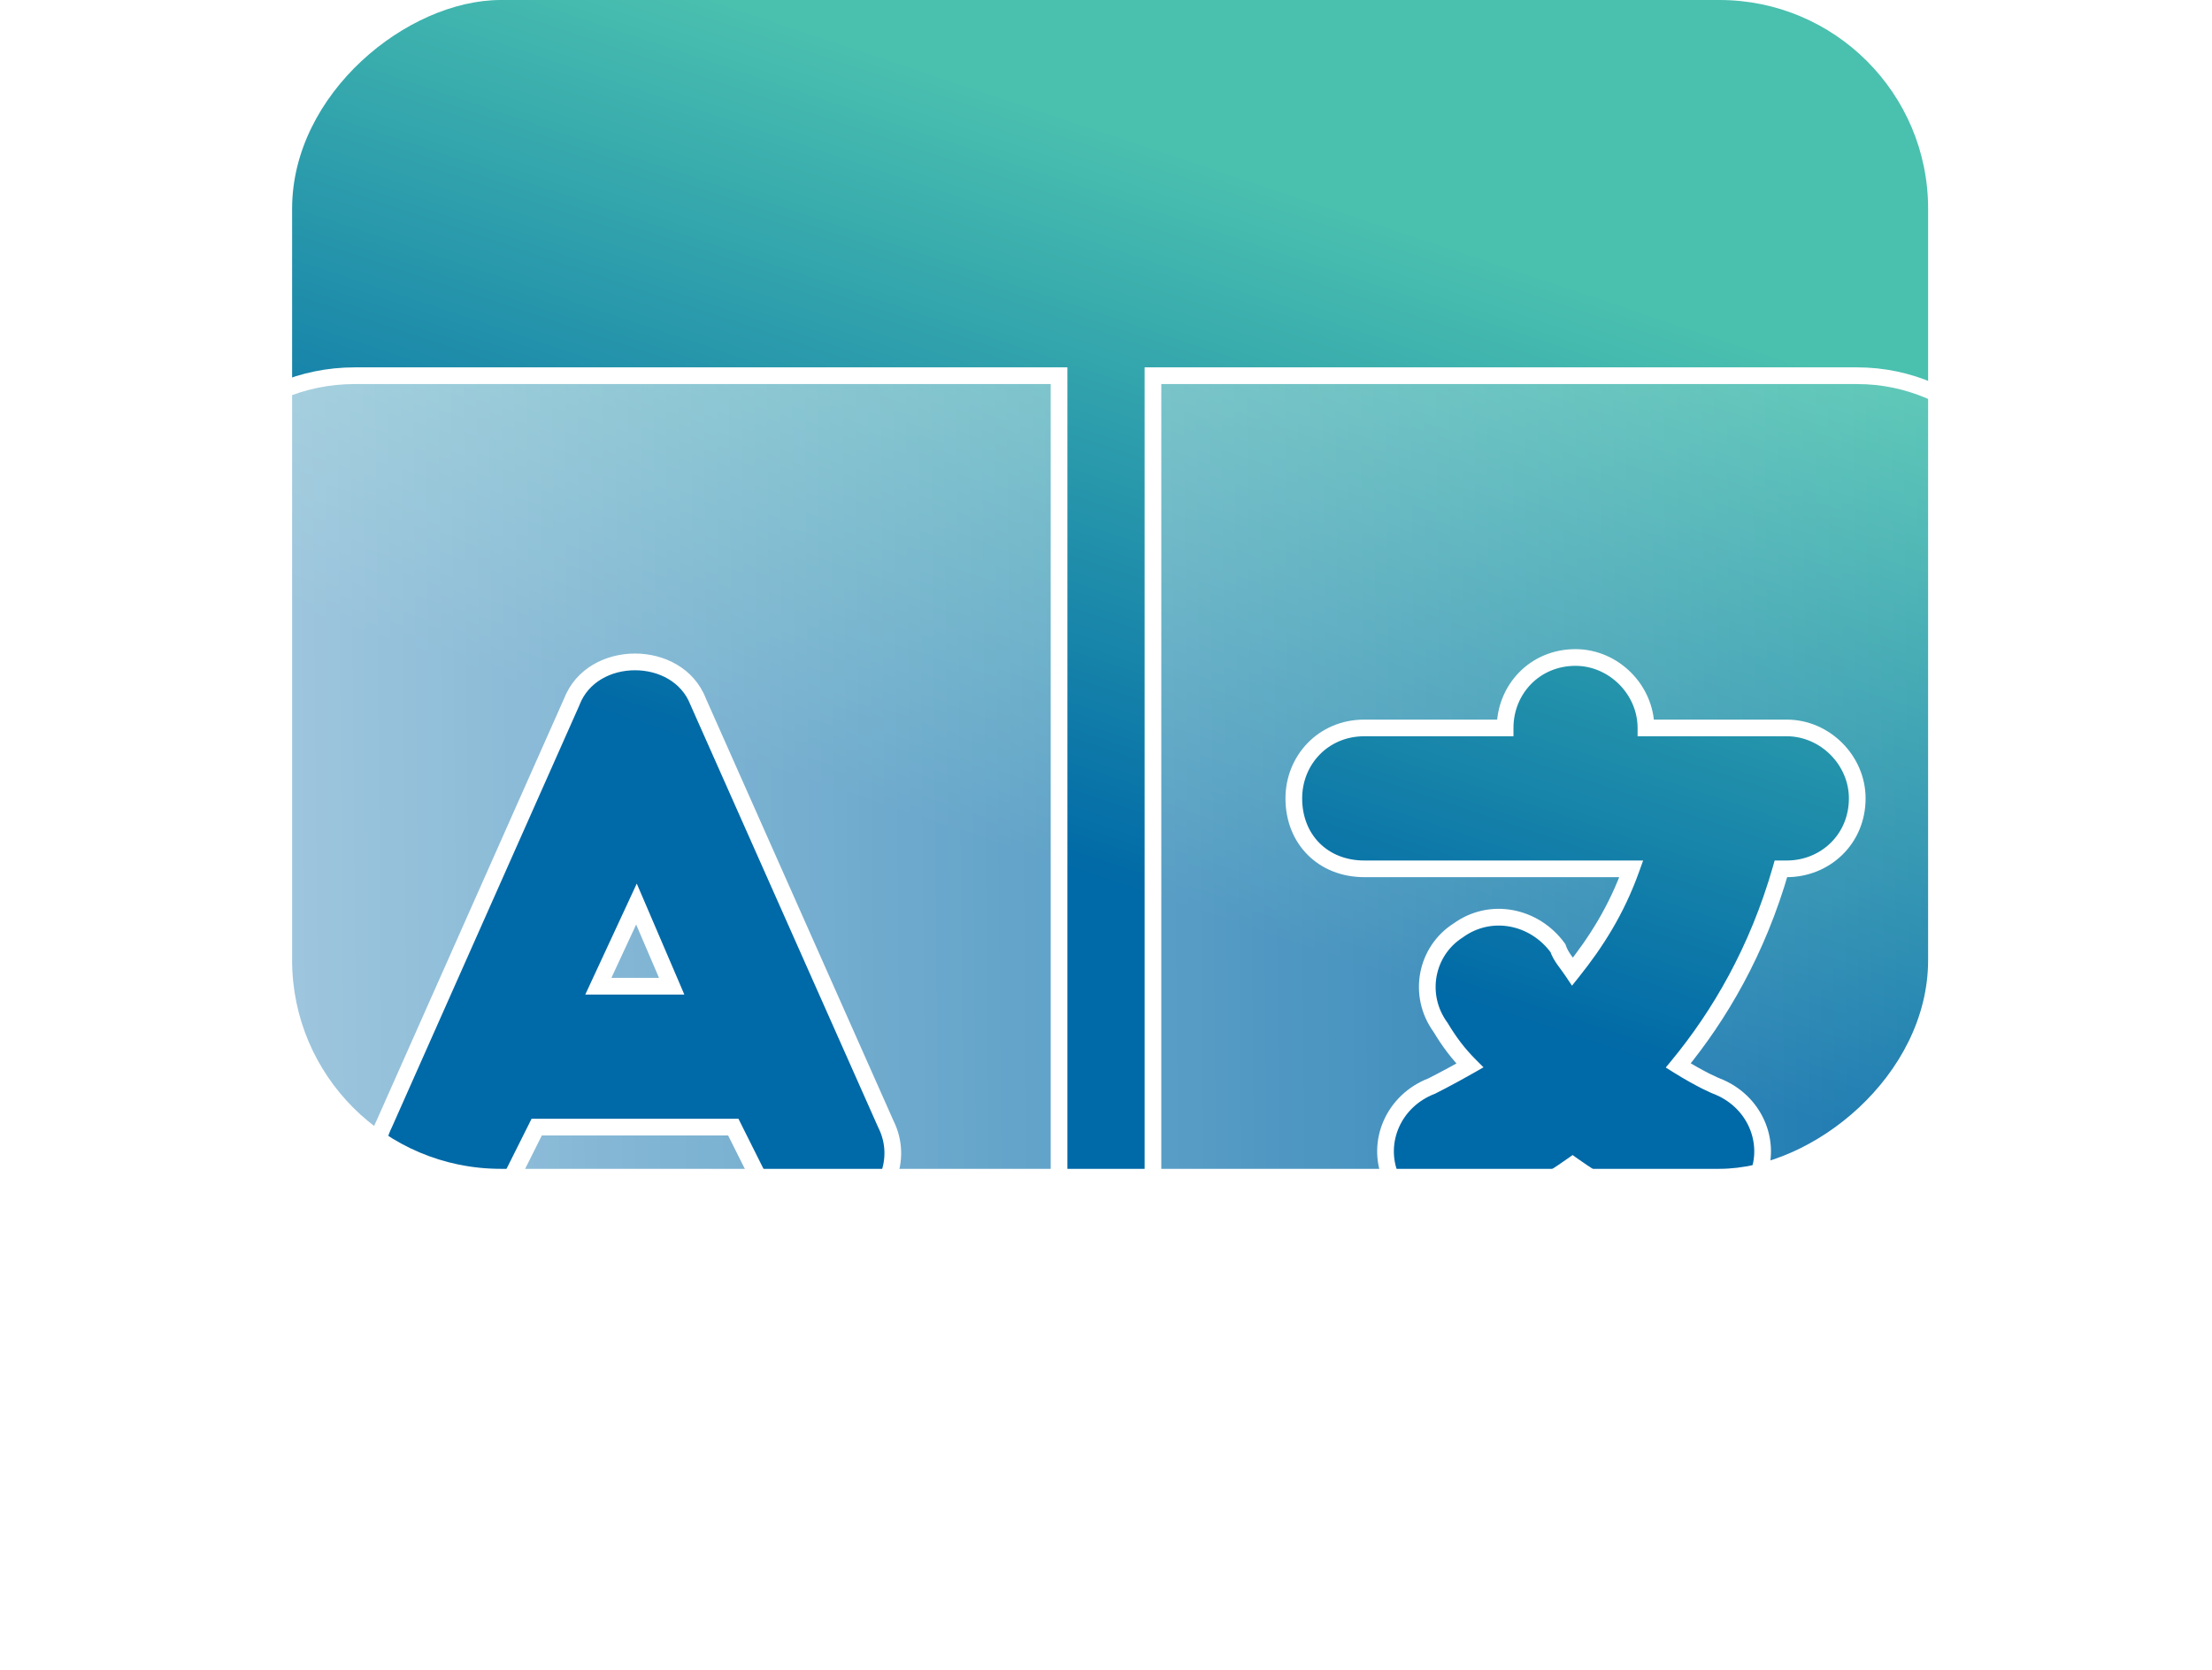 <svg width="53" height="40" viewBox="0 0 53 40" fill="none" xmlns="http://www.w3.org/2000/svg">
<rect x="46.198" width="27.999" height="39.199" rx="5" transform="rotate(90 46.198 0)" fill="url(#paint0_linear_23107_8256)"/>
<g filter="url(#filter0_bd_23107_8256)">
<path d="M15.25 17.656L14.336 19.625H16.094L15.25 17.656ZM44.5 5H27.625V32H44.5C46.961 32 49 30.031 49 27.5V9.5C49 7.039 46.961 5 44.5 5ZM42.812 16.812H42.672C42.109 18.781 41.195 20.328 40.211 21.523C40.773 21.875 41.125 22.016 41.125 22.016C42.039 22.367 42.461 23.352 42.109 24.195C41.828 24.898 41.195 25.25 40.492 25.25C40.281 25.25 40.07 25.25 39.859 25.18C39.789 25.109 38.875 24.758 37.68 23.914C36.484 24.758 35.57 25.109 35.43 25.18C35.289 25.25 35.078 25.25 34.938 25.25C34.234 25.25 33.602 24.898 33.32 24.195C32.969 23.352 33.391 22.367 34.305 22.016C34.305 22.016 34.727 21.805 35.219 21.523C34.938 21.242 34.727 20.961 34.516 20.609C33.953 19.836 34.164 18.781 34.938 18.289C35.711 17.727 36.766 17.938 37.328 18.711C37.398 18.922 37.539 19.062 37.68 19.273C38.242 18.57 38.734 17.797 39.086 16.812H32.688C31.703 16.812 31 16.109 31 15.125C31 14.211 31.703 13.438 32.688 13.438H36.062C36.062 12.523 36.766 11.75 37.75 11.75C38.664 11.75 39.438 12.523 39.438 13.438H42.812C43.727 13.438 44.5 14.211 44.5 15.125C44.5 16.109 43.727 16.812 42.812 16.812ZM4 9.5V27.5C4 29.961 5.969 32 8.5 32H25.375V5H8.5C5.969 5 4 7.039 4 9.5ZM9.203 22.93L13.703 12.805C14.195 11.539 16.234 11.539 16.727 12.805L21.227 22.93C21.648 23.773 21.227 24.758 20.383 25.109C20.172 25.25 19.961 25.25 19.75 25.25C19.047 25.25 18.484 24.898 18.203 24.266L17.57 23H17.5H13C12.93 23 12.859 23 12.859 23L12.227 24.266C11.875 25.109 10.891 25.531 10.047 25.109C9.203 24.758 8.781 23.773 9.203 22.93Z" fill="url(#paint1_linear_23107_8256)" shape-rendering="crispEdges"/>
<path d="M15.25 17.656L15.434 17.578L15.257 17.166L15.069 17.572L15.25 17.656ZM14.336 19.625L14.155 19.541L14.023 19.825H14.336V19.625ZM16.094 19.625V19.825H16.397L16.278 19.546L16.094 19.625ZM27.625 5V4.8H27.425V5H27.625ZM27.625 32H27.425V32.2H27.625V32ZM42.672 16.812V16.613H42.521L42.48 16.758L42.672 16.812ZM40.211 21.523L40.057 21.396L39.912 21.572L40.105 21.693L40.211 21.523ZM41.125 22.016L41.051 22.201L41.053 22.202L41.125 22.016ZM42.109 24.195L41.925 24.118L41.924 24.121L42.109 24.195ZM39.859 25.18L39.718 25.321L39.751 25.355L39.796 25.369L39.859 25.18ZM37.68 23.914L37.795 23.751L37.68 23.669L37.564 23.751L37.68 23.914ZM33.32 24.195L33.506 24.121L33.505 24.118L33.32 24.195ZM34.305 22.016L34.377 22.202L34.386 22.199L34.394 22.195L34.305 22.016ZM35.219 21.523L35.318 21.697L35.545 21.567L35.36 21.382L35.219 21.523ZM34.516 20.609L34.687 20.506L34.683 20.499L34.677 20.492L34.516 20.609ZM34.938 18.289L35.045 18.458L35.055 18.451L34.938 18.289ZM37.328 18.711L37.518 18.648L37.508 18.618L37.49 18.593L37.328 18.711ZM37.68 19.273L37.513 19.384L37.665 19.612L37.836 19.398L37.68 19.273ZM39.086 16.812L39.274 16.88L39.37 16.613H39.086V16.812ZM36.062 13.438V13.637H36.263V13.438H36.062ZM39.438 13.438H39.237V13.637H39.438V13.438ZM25.375 32V32.2H25.575V32H25.375ZM25.375 5H25.575V4.8H25.375V5ZM9.203 22.93L9.382 23.019L9.386 23.011L9.203 22.93ZM13.703 12.805L13.886 12.886L13.889 12.877L13.703 12.805ZM16.727 12.805L16.54 12.877L16.544 12.886L16.727 12.805ZM21.227 22.93L21.044 23.011L21.048 23.019L21.227 22.93ZM20.383 25.109L20.306 24.925L20.288 24.932L20.272 24.943L20.383 25.109ZM18.203 24.266L18.386 24.184L18.382 24.176L18.203 24.266ZM17.57 23L17.749 22.911L17.694 22.8H17.57V23ZM12.859 23V22.8H12.736L12.681 22.911L12.859 23ZM12.227 24.266L12.047 24.176L12.042 24.189L12.227 24.266ZM10.047 25.109L10.136 24.93L10.124 24.925L10.047 25.109ZM15.069 17.572L14.155 19.541L14.517 19.709L15.431 17.741L15.069 17.572ZM14.336 19.825H16.094V19.425H14.336V19.825ZM16.278 19.546L15.434 17.578L15.066 17.735L15.91 19.704L16.278 19.546ZM44.5 4.8H27.625V5.2H44.5V4.8ZM27.425 5V32H27.825V5H27.425ZM27.625 32.2H44.5V31.8H27.625V32.2ZM44.5 32.2C47.069 32.2 49.2 30.144 49.2 27.5H48.8C48.8 29.919 46.852 31.8 44.5 31.8V32.2ZM49.2 27.5V9.5H48.8V27.5H49.2ZM49.2 9.5C49.2 6.929 47.071 4.8 44.5 4.8V5.2C46.85 5.2 48.8 7.15 48.8 9.5H49.2ZM42.812 16.613H42.672V17.012H42.812V16.613ZM42.48 16.758C41.925 18.697 41.025 20.22 40.057 21.396L40.365 21.651C41.365 20.436 42.293 18.865 42.864 16.867L42.48 16.758ZM40.105 21.693C40.392 21.872 40.626 21.998 40.789 22.08C40.871 22.121 40.935 22.151 40.98 22.171C41.002 22.181 41.019 22.188 41.031 22.193C41.037 22.196 41.041 22.198 41.045 22.199C41.047 22.2 41.048 22.2 41.049 22.201C41.049 22.201 41.05 22.201 41.05 22.201C41.05 22.201 41.05 22.201 41.05 22.201C41.05 22.201 41.05 22.201 41.051 22.201C41.051 22.201 41.051 22.201 41.051 22.201C41.051 22.201 41.051 22.201 41.125 22.016C41.199 21.83 41.199 21.83 41.199 21.83C41.199 21.83 41.199 21.83 41.199 21.83C41.199 21.83 41.199 21.83 41.199 21.83C41.2 21.83 41.2 21.83 41.2 21.83C41.2 21.83 41.199 21.83 41.199 21.83C41.199 21.83 41.198 21.829 41.197 21.829C41.195 21.828 41.191 21.827 41.187 21.825C41.177 21.821 41.163 21.814 41.143 21.806C41.104 21.788 41.045 21.761 40.968 21.723C40.815 21.646 40.593 21.526 40.317 21.354L40.105 21.693ZM41.053 22.202C41.867 22.515 42.231 23.383 41.925 24.118L42.294 24.272C42.691 23.32 42.211 22.219 41.197 21.829L41.053 22.202ZM41.924 24.121C41.677 24.738 41.126 25.05 40.492 25.05V25.45C41.265 25.45 41.979 25.059 42.295 24.27L41.924 24.121ZM40.492 25.05C40.277 25.05 40.098 25.048 39.923 24.99L39.796 25.369C40.043 25.452 40.286 25.45 40.492 25.45V25.05ZM40.001 25.038C39.978 25.016 39.953 25 39.941 24.993C39.925 24.983 39.907 24.973 39.888 24.963C39.851 24.943 39.802 24.919 39.745 24.891C39.631 24.835 39.475 24.759 39.284 24.66C38.903 24.46 38.384 24.166 37.795 23.751L37.564 24.078C38.171 24.506 38.706 24.809 39.099 25.014C39.295 25.117 39.455 25.195 39.569 25.25C39.627 25.279 39.67 25.3 39.701 25.317C39.717 25.325 39.726 25.33 39.732 25.334C39.741 25.339 39.731 25.335 39.718 25.321L40.001 25.038ZM37.564 23.751C36.385 24.583 35.495 24.924 35.34 25.001L35.519 25.359C35.646 25.295 36.583 24.933 37.795 24.078L37.564 23.751ZM35.34 25.001C35.302 25.02 35.242 25.034 35.164 25.042C35.087 25.05 35.009 25.05 34.938 25.05V25.45C35.007 25.45 35.104 25.45 35.203 25.44C35.301 25.43 35.417 25.41 35.519 25.359L35.34 25.001ZM34.938 25.05C34.304 25.05 33.753 24.738 33.506 24.121L33.135 24.27C33.45 25.059 34.165 25.45 34.938 25.45V25.05ZM33.505 24.118C33.199 23.383 33.563 22.515 34.377 22.202L34.233 21.829C33.219 22.219 32.739 23.32 33.136 24.272L33.505 24.118ZM34.305 22.016C34.394 22.195 34.394 22.195 34.394 22.195C34.394 22.195 34.394 22.195 34.394 22.195C34.394 22.195 34.394 22.195 34.394 22.194C34.394 22.194 34.394 22.194 34.395 22.194C34.395 22.194 34.395 22.194 34.395 22.194C34.396 22.193 34.398 22.193 34.399 22.192C34.403 22.19 34.408 22.188 34.414 22.184C34.427 22.178 34.446 22.169 34.469 22.156C34.517 22.132 34.586 22.096 34.67 22.052C34.839 21.963 35.069 21.839 35.318 21.697L35.12 21.35C34.876 21.489 34.65 21.611 34.484 21.698C34.401 21.742 34.334 21.776 34.287 21.8C34.264 21.812 34.246 21.821 34.233 21.828C34.227 21.831 34.223 21.833 34.22 21.834C34.218 21.835 34.217 21.836 34.216 21.836C34.216 21.836 34.216 21.837 34.215 21.837C34.215 21.837 34.215 21.837 34.215 21.837C34.215 21.837 34.215 21.837 34.215 21.837C34.215 21.837 34.215 21.837 34.215 21.837C34.215 21.837 34.215 21.837 34.305 22.016ZM35.36 21.382C35.092 21.114 34.891 20.846 34.687 20.506L34.344 20.712C34.562 21.075 34.783 21.37 35.077 21.665L35.36 21.382ZM34.677 20.492C34.182 19.811 34.37 18.888 35.045 18.458L34.83 18.12C33.959 18.675 33.724 19.861 34.354 20.727L34.677 20.492ZM35.055 18.451C35.732 17.959 36.663 18.137 37.166 18.829L37.49 18.593C36.868 17.738 35.69 17.494 34.82 18.127L35.055 18.451ZM37.138 18.774C37.182 18.906 37.247 19.012 37.314 19.107C37.389 19.214 37.441 19.275 37.513 19.384L37.846 19.163C37.778 19.061 37.689 18.946 37.641 18.878C37.585 18.797 37.544 18.727 37.518 18.648L37.138 18.774ZM37.836 19.398C38.408 18.683 38.913 17.89 39.274 16.88L38.898 16.745C38.555 17.703 38.076 18.458 37.523 19.148L37.836 19.398ZM39.086 16.613H32.688V17.012H39.086V16.613ZM32.688 16.613C31.814 16.613 31.2 15.999 31.2 15.125H30.8C30.8 16.22 31.593 17.012 32.688 17.012V16.613ZM31.2 15.125C31.2 14.316 31.819 13.637 32.688 13.637V13.238C31.587 13.238 30.8 14.106 30.8 15.125H31.2ZM32.688 13.637H36.062V13.238H32.688V13.637ZM36.263 13.438C36.263 12.628 36.882 11.95 37.75 11.95V11.55C36.65 11.55 35.862 12.418 35.862 13.438H36.263ZM37.75 11.95C38.554 11.95 39.237 12.634 39.237 13.438H39.638C39.638 12.413 38.775 11.55 37.75 11.55V11.95ZM39.438 13.637H42.812V13.238H39.438V13.637ZM42.812 13.637C43.616 13.637 44.3 14.321 44.3 15.125H44.7C44.7 14.101 43.837 13.238 42.812 13.238V13.637ZM44.3 15.125C44.3 15.993 43.622 16.613 42.812 16.613V17.012C43.831 17.012 44.7 16.225 44.7 15.125H44.3ZM3.8 9.5V27.5H4.2V9.5H3.8ZM3.8 27.5C3.8 30.069 5.856 32.2 8.5 32.2V31.8C6.081 31.8 4.2 29.852 4.2 27.5H3.8ZM8.5 32.2H25.375V31.8H8.5V32.2ZM25.575 32V5H25.175V32H25.575ZM25.375 4.8H8.5V5.2H25.375V4.8ZM8.5 4.8C5.856 4.8 3.8 6.931 3.8 9.5H4.2C4.2 7.147 6.081 5.2 8.5 5.2V4.8ZM9.386 23.011L13.886 12.886L13.52 12.723L9.02 22.849L9.386 23.011ZM13.889 12.877C14.098 12.34 14.642 12.056 15.215 12.056C15.788 12.056 16.331 12.34 16.54 12.877L16.913 12.732C16.63 12.003 15.908 11.655 15.215 11.655C14.522 11.655 13.8 12.003 13.517 12.732L13.889 12.877ZM16.544 12.886L21.044 23.011L21.409 22.849L16.909 12.723L16.544 12.886ZM21.048 23.019C21.413 23.751 21.052 24.614 20.306 24.925L20.46 25.294C21.402 24.902 21.883 23.796 21.405 22.84L21.048 23.019ZM20.272 24.943C20.117 25.046 19.965 25.05 19.75 25.05V25.45C19.957 25.45 20.227 25.454 20.494 25.276L20.272 24.943ZM19.75 25.05C19.122 25.05 18.634 24.742 18.386 24.184L18.02 24.347C18.335 25.055 18.972 25.45 19.75 25.45V25.05ZM18.382 24.176L17.749 22.911L17.391 23.089L18.024 24.355L18.382 24.176ZM17.57 22.8H17.5V23.2H17.57V22.8ZM17.5 22.8H13V23.2H17.5V22.8ZM13 22.8C13 22.8 13 22.8 13 22.8C12.999 22.8 12.999 22.8 12.999 22.8C12.999 22.8 12.999 22.8 12.999 22.8C12.999 22.8 12.998 22.8 12.998 22.8C12.998 22.8 12.998 22.8 12.998 22.8C12.998 22.8 12.998 22.8 12.998 22.8C12.997 22.8 12.997 22.8 12.997 22.8C12.997 22.8 12.997 22.8 12.997 22.8C12.997 22.8 12.996 22.8 12.996 22.8C12.996 22.8 12.996 22.8 12.996 22.8C12.996 22.8 12.996 22.8 12.995 22.8C12.995 22.8 12.995 22.8 12.995 22.8C12.995 22.8 12.995 22.8 12.995 22.8C12.995 22.8 12.994 22.8 12.994 22.8C12.994 22.8 12.994 22.8 12.994 22.8C12.994 22.8 12.993 22.8 12.993 22.8C12.993 22.8 12.993 22.8 12.993 22.8C12.993 22.8 12.993 22.8 12.993 22.8C12.992 22.8 12.992 22.8 12.992 22.8C12.992 22.8 12.992 22.8 12.992 22.8C12.992 22.8 12.992 22.8 12.991 22.8C12.991 22.8 12.991 22.8 12.991 22.8C12.991 22.8 12.991 22.8 12.991 22.8C12.99 22.8 12.99 22.8 12.99 22.8C12.99 22.8 12.99 22.8 12.99 22.8C12.99 22.8 12.989 22.8 12.989 22.8C12.989 22.8 12.989 22.8 12.989 22.8C12.989 22.8 12.989 22.8 12.989 22.8C12.988 22.8 12.988 22.8 12.988 22.8C12.988 22.8 12.988 22.8 12.988 22.8C12.988 22.8 12.987 22.8 12.987 22.8C12.987 22.8 12.987 22.8 12.987 22.8C12.987 22.8 12.987 22.8 12.986 22.8C12.986 22.8 12.986 22.8 12.986 22.8C12.986 22.8 12.986 22.8 12.986 22.8C12.986 22.8 12.985 22.8 12.985 22.8C12.985 22.8 12.985 22.8 12.985 22.8C12.985 22.8 12.985 22.8 12.984 22.8C12.984 22.8 12.984 22.8 12.984 22.8C12.984 22.8 12.984 22.8 12.984 22.8C12.983 22.8 12.983 22.8 12.983 22.8C12.983 22.8 12.983 22.8 12.983 22.8C12.983 22.8 12.982 22.8 12.982 22.8C12.982 22.8 12.982 22.8 12.982 22.8C12.982 22.8 12.982 22.8 12.982 22.8C12.981 22.8 12.981 22.8 12.981 22.8C12.981 22.8 12.981 22.8 12.981 22.8C12.981 22.8 12.98 22.8 12.98 22.8C12.98 22.8 12.98 22.8 12.98 22.8C12.98 22.8 12.98 22.8 12.979 22.8C12.979 22.8 12.979 22.8 12.979 22.8C12.979 22.8 12.979 22.8 12.979 22.8C12.979 22.8 12.978 22.8 12.978 22.8C12.978 22.8 12.978 22.8 12.978 22.8C12.978 22.8 12.978 22.8 12.977 22.8C12.977 22.8 12.977 22.8 12.977 22.8C12.977 22.8 12.977 22.8 12.977 22.8C12.976 22.8 12.976 22.8 12.976 22.8C12.976 22.8 12.976 22.8 12.976 22.8C12.976 22.8 12.976 22.8 12.975 22.8C12.975 22.8 12.975 22.8 12.975 22.8C12.975 22.8 12.975 22.8 12.975 22.8C12.974 22.8 12.974 22.8 12.974 22.8C12.974 22.8 12.974 22.8 12.974 22.8C12.974 22.8 12.973 22.8 12.973 22.8C12.973 22.8 12.973 22.8 12.973 22.8C12.973 22.8 12.973 22.8 12.973 22.8C12.972 22.8 12.972 22.8 12.972 22.8C12.972 22.8 12.972 22.8 12.972 22.8C12.972 22.8 12.972 22.8 12.971 22.8C12.971 22.8 12.971 22.8 12.971 22.8C12.971 22.8 12.971 22.8 12.97 22.8C12.97 22.8 12.97 22.8 12.97 22.8C12.97 22.8 12.97 22.8 12.97 22.8C12.97 22.8 12.97 22.8 12.969 22.8C12.969 22.8 12.969 22.8 12.969 22.8C12.969 22.8 12.969 22.8 12.969 22.8C12.968 22.8 12.968 22.8 12.968 22.8C12.968 22.8 12.968 22.8 12.968 22.8C12.968 22.8 12.967 22.8 12.967 22.8C12.967 22.8 12.967 22.8 12.967 22.8C12.967 22.8 12.967 22.8 12.966 22.8C12.966 22.8 12.966 22.8 12.966 22.8C12.966 22.8 12.966 22.8 12.966 22.8C12.966 22.8 12.965 22.8 12.965 22.8C12.965 22.8 12.965 22.8 12.965 22.8C12.965 22.8 12.965 22.8 12.964 22.8C12.964 22.8 12.964 22.8 12.964 22.8C12.964 22.8 12.964 22.8 12.964 22.8C12.964 22.8 12.963 22.8 12.963 22.8C12.963 22.8 12.963 22.8 12.963 22.8C12.963 22.8 12.963 22.8 12.963 22.8C12.962 22.8 12.962 22.8 12.962 22.8C12.962 22.8 12.962 22.8 12.962 22.8C12.962 22.8 12.961 22.8 12.961 22.8C12.961 22.8 12.961 22.8 12.961 22.8C12.961 22.8 12.961 22.8 12.96 22.8C12.96 22.8 12.96 22.8 12.96 22.8C12.96 22.8 12.96 22.8 12.96 22.8C12.96 22.8 12.96 22.8 12.959 22.8C12.959 22.8 12.959 22.8 12.959 22.8C12.959 22.8 12.959 22.8 12.959 22.8C12.958 22.8 12.958 22.8 12.958 22.8C12.958 22.8 12.958 22.8 12.958 22.8C12.958 22.8 12.957 22.8 12.957 22.8C12.957 22.8 12.957 22.8 12.957 22.8C12.957 22.8 12.957 22.8 12.957 22.8C12.956 22.8 12.956 22.8 12.956 22.8C12.956 22.8 12.956 22.8 12.956 22.8C12.956 22.8 12.956 22.8 12.955 22.8C12.955 22.8 12.955 22.8 12.955 22.8C12.955 22.8 12.955 22.8 12.955 22.8C12.954 22.8 12.954 22.8 12.954 22.8C12.954 22.8 12.954 22.8 12.954 22.8C12.954 22.8 12.954 22.8 12.953 22.8C12.953 22.8 12.953 22.8 12.953 22.8C12.953 22.8 12.953 22.8 12.953 22.8C12.953 22.8 12.952 22.8 12.952 22.8C12.952 22.8 12.952 22.8 12.952 22.8C12.952 22.8 12.952 22.8 12.951 22.8C12.951 22.8 12.951 22.8 12.951 22.8C12.951 22.8 12.951 22.8 12.951 22.8C12.951 22.8 12.95 22.8 12.95 22.8C12.95 22.8 12.95 22.8 12.95 22.8C12.95 22.8 12.95 22.8 12.95 22.8C12.949 22.8 12.949 22.8 12.949 22.8C12.949 22.8 12.949 22.8 12.949 22.8C12.949 22.8 12.948 22.8 12.948 22.8C12.948 22.8 12.948 22.8 12.948 22.8C12.948 22.8 12.948 22.8 12.948 22.8C12.947 22.8 12.947 22.8 12.947 22.8C12.947 22.8 12.947 22.8 12.947 22.8C12.947 22.8 12.947 22.8 12.946 22.8C12.946 22.8 12.946 22.8 12.946 22.8C12.946 22.8 12.946 22.8 12.946 22.8C12.945 22.8 12.945 22.8 12.945 22.8C12.945 22.8 12.945 22.8 12.945 22.8C12.945 22.8 12.945 22.8 12.944 22.8C12.944 22.8 12.944 22.8 12.944 22.8C12.944 22.8 12.944 22.8 12.944 22.8C12.944 22.8 12.944 22.8 12.943 22.8C12.943 22.8 12.943 22.8 12.943 22.8C12.943 22.8 12.943 22.8 12.943 22.8C12.943 22.8 12.942 22.8 12.942 22.8C12.942 22.8 12.942 22.8 12.942 22.8C12.942 22.8 12.942 22.8 12.941 22.8C12.941 22.8 12.941 22.8 12.941 22.8C12.941 22.8 12.941 22.8 12.941 22.8C12.941 22.8 12.941 22.8 12.94 22.8C12.94 22.8 12.94 22.8 12.94 22.8C12.94 22.8 12.94 22.8 12.94 22.8C12.94 22.8 12.939 22.8 12.939 22.8C12.939 22.8 12.939 22.8 12.939 22.8C12.939 22.8 12.939 22.8 12.938 22.8C12.938 22.8 12.938 22.8 12.938 22.8C12.938 22.8 12.938 22.8 12.938 22.8C12.938 22.8 12.938 22.8 12.937 22.8C12.937 22.8 12.937 22.8 12.937 22.8C12.937 22.8 12.937 22.8 12.937 22.8C12.937 22.8 12.936 22.8 12.936 22.8C12.936 22.8 12.936 22.8 12.936 22.8C12.936 22.8 12.936 22.8 12.935 22.8C12.935 22.8 12.935 22.8 12.935 22.8C12.935 22.8 12.935 22.8 12.935 22.8C12.935 22.8 12.934 22.8 12.934 22.8C12.934 22.8 12.934 22.8 12.934 22.8C12.934 22.8 12.934 22.8 12.934 22.8C12.934 22.8 12.933 22.8 12.933 22.8C12.933 22.8 12.933 22.8 12.933 22.8C12.933 22.8 12.933 22.8 12.932 22.8C12.932 22.8 12.932 22.8 12.932 22.8C12.932 22.8 12.932 22.8 12.932 22.8C12.932 22.8 12.932 22.8 12.931 22.8C12.931 22.8 12.931 22.8 12.931 22.8C12.931 22.8 12.931 22.8 12.931 22.8C12.931 22.8 12.931 22.8 12.93 22.8C12.93 22.8 12.93 22.8 12.93 22.8C12.93 22.8 12.93 22.8 12.93 22.8C12.93 22.8 12.929 22.8 12.929 22.8C12.929 22.8 12.929 22.8 12.929 22.8C12.929 22.8 12.929 22.8 12.928 22.8C12.928 22.8 12.928 22.8 12.928 22.8C12.928 22.8 12.928 22.8 12.928 22.8C12.928 22.8 12.928 22.8 12.928 22.8C12.927 22.8 12.927 22.8 12.927 22.8C12.927 22.8 12.927 22.8 12.927 22.8C12.927 22.8 12.927 22.8 12.926 22.8C12.926 22.8 12.926 22.8 12.926 22.8C12.926 22.8 12.926 22.8 12.926 22.8C12.926 22.8 12.925 22.8 12.925 22.8C12.925 22.8 12.925 22.8 12.925 22.8C12.925 22.8 12.925 22.8 12.925 22.8C12.925 22.8 12.924 22.8 12.924 22.8C12.924 22.8 12.924 22.8 12.924 22.8C12.924 22.8 12.924 22.8 12.924 22.8C12.923 22.8 12.923 22.8 12.923 22.8C12.923 22.8 12.923 22.8 12.923 22.8C12.923 22.8 12.923 22.8 12.922 22.8C12.922 22.8 12.922 22.8 12.922 22.8C12.922 22.8 12.922 22.8 12.922 22.8C12.922 22.8 12.922 22.8 12.921 22.8C12.921 22.8 12.921 22.8 12.921 22.8C12.921 22.8 12.921 22.8 12.921 22.8C12.921 22.8 12.921 22.8 12.92 22.8C12.92 22.8 12.92 22.8 12.92 22.8C12.92 22.8 12.92 22.8 12.92 22.8C12.92 22.8 12.919 22.8 12.919 22.8C12.919 22.8 12.919 22.8 12.919 22.8C12.919 22.8 12.919 22.8 12.919 22.8C12.919 22.8 12.918 22.8 12.918 22.8C12.918 22.8 12.918 22.8 12.918 22.8C12.918 22.8 12.918 22.8 12.918 22.8C12.918 22.8 12.917 22.8 12.917 22.8C12.917 22.8 12.917 22.8 12.917 22.8C12.917 22.8 12.917 22.8 12.917 22.8C12.916 22.8 12.916 22.8 12.916 22.8C12.916 22.8 12.916 22.8 12.916 22.8C12.916 22.8 12.916 22.8 12.916 22.8C12.915 22.8 12.915 22.8 12.915 22.8C12.915 22.8 12.915 22.8 12.915 22.8C12.915 22.8 12.915 22.8 12.915 22.8C12.915 22.8 12.914 22.8 12.914 22.8C12.914 22.8 12.914 22.8 12.914 22.8C12.914 22.8 12.914 22.8 12.914 22.8C12.914 22.8 12.913 22.8 12.913 22.8C12.913 22.8 12.913 22.8 12.913 22.8C12.913 22.8 12.913 22.8 12.913 22.8C12.912 22.8 12.912 22.8 12.912 22.8C12.912 22.8 12.912 22.8 12.912 22.8C12.912 22.8 12.912 22.8 12.912 22.8C12.912 22.8 12.911 22.8 12.911 22.8C12.911 22.8 12.911 22.8 12.911 22.8C12.911 22.8 12.911 22.8 12.911 22.8C12.911 22.8 12.91 22.8 12.91 22.8C12.91 22.8 12.91 22.8 12.91 22.8C12.91 22.8 12.91 22.8 12.91 22.8C12.909 22.8 12.909 22.8 12.909 22.8C12.909 22.8 12.909 22.8 12.909 22.8C12.909 22.8 12.909 22.8 12.909 22.8C12.909 22.8 12.909 22.8 12.908 22.8C12.908 22.8 12.908 22.8 12.908 22.8C12.908 22.8 12.908 22.8 12.908 22.8C12.908 22.8 12.908 22.8 12.907 22.8C12.907 22.8 12.907 22.8 12.907 22.8C12.907 22.8 12.907 22.8 12.907 22.8C12.907 22.8 12.907 22.8 12.906 22.8C12.906 22.8 12.906 22.8 12.906 22.8C12.906 22.8 12.906 22.8 12.906 22.8C12.906 22.8 12.906 22.8 12.905 22.8C12.905 22.8 12.905 22.8 12.905 22.8C12.905 22.8 12.905 22.8 12.905 22.8C12.905 22.8 12.905 22.8 12.905 22.8C12.905 22.8 12.904 22.8 12.904 22.8C12.904 22.8 12.904 22.8 12.904 22.8C12.904 22.8 12.904 22.8 12.904 22.8C12.903 22.8 12.903 22.8 12.903 22.8C12.903 22.8 12.903 22.8 12.903 22.8C12.903 22.8 12.903 22.8 12.903 22.8C12.903 22.8 12.902 22.8 12.902 22.8C12.902 22.8 12.902 22.8 12.902 22.8C12.902 22.8 12.902 22.8 12.902 22.8C12.902 22.8 12.902 22.8 12.902 22.8C12.901 22.8 12.901 22.8 12.901 22.8C12.901 22.8 12.901 22.8 12.901 22.8C12.901 22.8 12.901 22.8 12.901 22.8C12.9 22.8 12.9 22.8 12.9 22.8C12.9 22.8 12.9 22.8 12.9 22.8C12.9 22.8 12.9 22.8 12.9 22.8C12.9 22.8 12.899 22.8 12.899 22.8C12.899 22.8 12.899 22.8 12.899 22.8C12.899 22.8 12.899 22.8 12.899 22.8C12.899 22.8 12.899 22.8 12.899 22.8C12.898 22.8 12.898 22.8 12.898 22.8C12.898 22.8 12.898 22.8 12.898 22.8C12.898 22.8 12.898 22.8 12.898 22.8C12.898 22.8 12.897 22.8 12.897 22.8C12.897 22.8 12.897 22.8 12.897 22.8C12.897 22.8 12.897 22.8 12.897 22.8C12.897 22.8 12.896 22.8 12.896 22.8C12.896 22.8 12.896 22.8 12.896 22.8C12.896 22.8 12.896 22.8 12.896 22.8C12.896 22.8 12.896 22.8 12.896 22.8C12.896 22.8 12.895 22.8 12.895 22.8C12.895 22.8 12.895 22.8 12.895 22.8C12.895 22.8 12.895 22.8 12.895 22.8C12.895 22.8 12.895 22.8 12.894 22.8C12.894 22.8 12.894 22.8 12.894 22.8C12.894 22.8 12.894 22.8 12.894 22.8C12.894 22.8 12.894 22.8 12.894 22.8C12.893 22.8 12.893 22.8 12.893 22.8C12.893 22.8 12.893 22.8 12.893 22.8C12.893 22.8 12.893 22.8 12.893 22.8C12.893 22.8 12.893 22.8 12.893 22.8C12.892 22.8 12.892 22.8 12.892 22.8C12.892 22.8 12.892 22.8 12.892 22.8C12.892 22.8 12.892 22.8 12.892 22.8C12.892 22.8 12.892 22.8 12.891 22.8C12.891 22.8 12.891 22.8 12.891 22.8C12.891 22.8 12.891 22.8 12.891 22.8C12.891 22.8 12.891 22.8 12.89 22.8C12.89 22.8 12.89 22.8 12.89 22.8C12.89 22.8 12.89 22.8 12.89 22.8C12.89 22.8 12.89 22.8 12.89 22.8C12.89 22.8 12.89 22.8 12.889 22.8C12.889 22.8 12.889 22.8 12.889 22.8C12.889 22.8 12.889 22.8 12.889 22.8C12.889 22.8 12.889 22.8 12.889 22.8C12.889 22.8 12.889 22.8 12.888 22.8C12.888 22.8 12.888 22.8 12.888 22.8C12.888 22.8 12.888 22.8 12.888 22.8C12.888 22.8 12.888 22.8 12.888 22.8C12.887 22.8 12.887 22.8 12.887 22.8C12.887 22.8 12.887 22.8 12.887 22.8C12.887 22.8 12.887 22.8 12.887 22.8C12.887 22.8 12.887 22.8 12.887 22.8C12.886 22.8 12.886 22.8 12.886 22.8C12.886 22.8 12.886 22.8 12.886 22.8C12.886 22.8 12.886 22.8 12.886 22.8C12.886 22.8 12.886 22.8 12.886 22.8C12.886 22.8 12.885 22.8 12.885 22.8C12.885 22.8 12.885 22.8 12.885 22.8C12.885 22.8 12.885 22.8 12.885 22.8C12.885 22.8 12.885 22.8 12.885 22.8C12.884 22.8 12.884 22.8 12.884 22.8C12.884 22.8 12.884 22.8 12.884 22.8C12.884 22.8 12.884 22.8 12.884 22.8C12.884 22.8 12.884 22.8 12.884 22.8C12.883 22.8 12.883 22.8 12.883 22.8C12.883 22.8 12.883 22.8 12.883 22.8C12.883 22.8 12.883 22.8 12.883 22.8C12.883 22.8 12.883 22.8 12.883 22.8C12.883 22.8 12.883 22.8 12.882 22.8C12.882 22.8 12.882 22.8 12.882 22.8C12.882 22.8 12.882 22.8 12.882 22.8C12.882 22.8 12.882 22.8 12.882 22.8C12.882 22.8 12.882 22.8 12.881 22.8C12.881 22.8 12.881 22.8 12.881 22.8C12.881 22.8 12.881 22.8 12.881 22.8C12.881 22.8 12.881 22.8 12.881 22.8C12.881 22.8 12.881 22.8 12.88 22.8C12.88 22.8 12.88 22.8 12.88 22.8C12.88 22.8 12.88 22.8 12.88 22.8C12.88 22.8 12.88 22.8 12.88 22.8C12.88 22.8 12.88 22.8 12.88 22.8C12.88 22.8 12.88 22.8 12.879 22.8C12.879 22.8 12.879 22.8 12.879 22.8C12.879 22.8 12.879 22.8 12.879 22.8C12.879 22.8 12.879 22.8 12.879 22.8C12.879 22.8 12.879 22.8 12.879 22.8C12.878 22.8 12.878 22.8 12.878 22.8C12.878 22.8 12.878 22.8 12.878 22.8C12.878 22.8 12.878 22.8 12.878 22.8C12.878 22.8 12.878 22.8 12.878 22.8C12.877 22.8 12.877 22.8 12.877 22.8C12.877 22.8 12.877 22.8 12.877 22.8C12.877 22.8 12.877 22.8 12.877 22.8C12.877 22.8 12.877 22.8 12.877 22.8C12.877 22.8 12.877 22.8 12.877 22.8C12.877 22.8 12.876 22.8 12.876 22.8C12.876 22.8 12.876 22.8 12.876 22.8C12.876 22.8 12.876 22.8 12.876 22.8C12.876 22.8 12.876 22.8 12.876 22.8C12.876 22.8 12.876 22.8 12.876 22.8C12.875 22.8 12.875 22.8 12.875 22.8C12.875 22.8 12.875 22.8 12.875 22.8C12.875 22.8 12.875 22.8 12.875 22.8C12.875 22.8 12.875 22.8 12.875 22.8C12.875 22.8 12.875 22.8 12.874 22.8C12.874 22.8 12.874 22.8 12.874 22.8C12.874 22.8 12.874 22.8 12.874 22.8C12.874 22.8 12.874 22.8 12.874 22.8C12.874 22.8 12.874 22.8 12.874 22.8C12.874 22.8 12.874 22.8 12.873 22.8C12.873 22.8 12.873 22.8 12.873 22.8C12.873 22.8 12.873 22.8 12.873 22.8C12.873 22.8 12.873 22.8 12.873 22.8C12.873 22.8 12.873 22.8 12.873 22.8C12.873 22.8 12.873 22.8 12.873 22.8C12.873 22.8 12.872 22.8 12.872 22.8C12.872 22.8 12.872 22.8 12.872 22.8C12.872 22.8 12.872 22.8 12.872 22.8C12.872 22.8 12.872 22.8 12.872 22.8C12.872 22.8 12.872 22.8 12.872 22.8C12.872 22.8 12.871 22.8 12.871 22.8C12.871 22.8 12.871 22.8 12.871 22.8C12.871 22.8 12.871 22.8 12.871 22.8C12.871 22.8 12.871 22.8 12.871 22.8C12.871 22.8 12.871 22.8 12.871 22.8C12.871 22.8 12.871 22.8 12.871 22.8C12.87 22.8 12.87 22.8 12.87 22.8C12.87 22.8 12.87 22.8 12.87 22.8C12.87 22.8 12.87 22.8 12.87 22.8C12.87 22.8 12.87 22.8 12.87 22.8C12.87 22.8 12.87 22.8 12.87 22.8C12.87 22.8 12.87 22.8 12.87 22.8C12.87 22.8 12.869 22.8 12.869 22.8C12.869 22.8 12.869 22.8 12.869 22.8C12.869 22.8 12.869 22.8 12.869 22.8C12.869 22.8 12.869 22.8 12.869 22.8C12.869 22.8 12.869 22.8 12.869 22.8C12.869 22.8 12.869 22.8 12.869 22.8C12.868 22.8 12.868 22.8 12.868 22.8C12.868 22.8 12.868 22.8 12.868 22.8C12.868 22.8 12.868 22.8 12.868 22.8C12.868 22.8 12.868 22.8 12.868 22.8C12.868 22.8 12.868 22.8 12.868 22.8C12.868 22.8 12.868 22.8 12.868 22.8C12.868 22.8 12.867 22.8 12.867 22.8C12.867 22.8 12.867 22.8 12.867 22.8C12.867 22.8 12.867 22.8 12.867 22.8C12.867 22.8 12.867 22.8 12.867 22.8C12.867 22.8 12.867 22.8 12.867 22.8C12.867 22.8 12.867 22.8 12.867 22.8C12.867 22.8 12.867 22.8 12.867 22.8C12.867 22.8 12.867 22.8 12.867 22.8C12.866 22.8 12.866 22.8 12.866 22.8C12.866 22.8 12.866 22.8 12.866 22.8C12.866 22.8 12.866 22.8 12.866 22.8C12.866 22.8 12.866 22.8 12.866 22.8C12.866 22.8 12.866 22.8 12.866 22.8C12.866 22.8 12.866 22.8 12.866 22.8C12.866 22.8 12.866 22.8 12.866 22.8C12.866 22.8 12.865 22.8 12.865 22.8C12.865 22.8 12.865 22.8 12.865 22.8C12.865 22.8 12.865 22.8 12.865 22.8C12.865 22.8 12.865 22.8 12.865 22.8C12.865 22.8 12.865 22.8 12.865 22.8C12.865 22.8 12.865 22.8 12.865 22.8C12.865 22.8 12.865 22.8 12.865 22.8C12.865 22.8 12.864 22.8 12.864 22.8C12.864 22.8 12.864 22.8 12.864 22.8C12.864 22.8 12.864 22.8 12.864 22.8C12.864 22.8 12.864 22.8 12.864 22.8C12.864 22.8 12.864 22.8 12.864 22.8C12.864 22.8 12.864 22.8 12.864 22.8C12.864 22.8 12.864 22.8 12.864 22.8C12.864 22.8 12.864 22.8 12.864 22.8C12.864 22.8 12.864 22.8 12.864 22.8C12.864 22.8 12.864 22.8 12.864 22.8C12.863 22.8 12.863 22.8 12.863 22.8C12.863 22.8 12.863 22.8 12.863 22.8C12.863 22.8 12.863 22.8 12.863 22.8C12.863 22.8 12.863 22.8 12.863 22.8C12.863 22.8 12.863 22.8 12.863 22.8C12.863 22.8 12.863 22.8 12.863 22.8C12.863 22.8 12.863 22.8 12.863 22.8C12.863 22.8 12.863 22.8 12.863 22.8C12.863 22.8 12.863 22.8 12.863 22.8C12.863 22.8 12.863 22.8 12.862 22.8C12.862 22.8 12.862 22.8 12.862 22.8C12.862 22.8 12.862 22.8 12.862 22.8C12.862 22.8 12.862 22.8 12.862 22.8C12.862 22.8 12.862 22.8 12.862 22.8C12.862 22.8 12.862 22.8 12.862 22.8C12.862 22.8 12.862 22.8 12.862 22.8C12.862 22.8 12.862 22.8 12.862 22.8C12.862 22.8 12.862 22.8 12.862 22.8C12.862 22.8 12.862 22.8 12.862 22.8C12.862 22.8 12.862 22.8 12.862 22.8C12.861 22.8 12.861 22.8 12.861 22.8C12.861 22.8 12.861 22.8 12.861 22.8C12.861 22.8 12.861 22.8 12.861 22.8C12.861 22.8 12.861 22.8 12.861 22.8C12.861 22.8 12.861 22.8 12.861 22.8C12.861 22.8 12.861 22.8 12.861 22.8C12.861 22.8 12.861 22.8 12.861 22.8C12.861 22.8 12.861 22.8 12.861 22.8C12.861 22.8 12.861 22.8 12.861 22.8C12.861 22.8 12.861 22.8 12.861 22.8C12.861 22.8 12.861 22.8 12.861 22.8C12.861 22.8 12.861 22.8 12.861 22.8C12.861 22.8 12.861 22.8 12.861 22.8C12.861 22.8 12.861 22.8 12.861 22.8C12.861 22.8 12.861 22.8 12.861 22.8C12.861 22.8 12.861 22.8 12.86 22.8C12.86 22.8 12.86 22.8 12.86 22.8C12.86 22.8 12.86 22.8 12.86 22.8C12.86 22.8 12.86 22.8 12.86 22.8C12.86 22.8 12.86 22.8 12.86 22.8C12.86 22.8 12.86 22.8 12.86 22.8C12.86 22.8 12.86 22.8 12.86 22.8C12.86 22.8 12.86 22.8 12.86 22.8C12.86 22.8 12.86 22.8 12.86 22.8C12.86 22.8 12.86 22.8 12.86 22.8C12.86 22.8 12.86 22.8 12.86 22.8C12.86 22.8 12.86 22.8 12.86 22.8C12.86 22.8 12.86 22.8 12.86 22.8C12.86 22.8 12.86 22.8 12.86 22.8C12.86 22.8 12.86 22.8 12.86 22.8C12.86 22.8 12.86 22.8 12.86 22.8C12.86 22.8 12.86 22.8 12.86 22.8C12.86 22.8 12.86 22.8 12.86 22.8C12.86 22.8 12.86 22.8 12.86 22.8C12.86 22.8 12.86 22.8 12.86 22.8C12.86 22.8 12.86 22.8 12.86 22.8C12.86 22.8 12.86 22.8 12.86 22.8C12.86 22.8 12.86 22.8 12.86 22.8C12.86 22.8 12.86 22.8 12.86 22.8C12.86 22.8 12.86 22.8 12.86 22.8C12.86 22.8 12.86 22.8 12.86 22.8C12.86 22.8 12.86 22.8 12.86 22.8C12.86 22.8 12.86 22.8 12.86 22.8C12.859 22.8 12.859 22.8 12.859 22.8C12.859 22.8 12.859 22.8 12.859 22.8C12.859 22.8 12.859 22.8 12.859 22.8C12.859 22.8 12.859 22.8 12.859 22.8C12.859 22.8 12.859 22.8 12.859 22.8C12.859 22.8 12.859 22.8 12.859 22.8C12.859 22.8 12.859 22.8 12.859 22.8C12.859 22.8 12.859 22.8 12.859 22.8C12.859 22.8 12.859 22.8 12.859 22.8C12.859 22.8 12.859 22.8 12.859 23C12.859 23.2 12.859 23.2 12.859 23.2C12.859 23.2 12.859 23.2 12.859 23.2C12.859 23.2 12.859 23.2 12.859 23.2C12.859 23.2 12.859 23.2 12.859 23.2C12.859 23.2 12.859 23.2 12.859 23.2C12.859 23.2 12.859 23.2 12.859 23.2C12.859 23.2 12.859 23.2 12.859 23.2C12.859 23.2 12.859 23.2 12.859 23.2C12.859 23.2 12.859 23.2 12.859 23.2C12.859 23.2 12.859 23.2 12.86 23.2C12.86 23.2 12.86 23.2 12.86 23.2C12.86 23.2 12.86 23.2 12.86 23.2C12.86 23.2 12.86 23.2 12.86 23.2C12.86 23.2 12.86 23.2 12.86 23.2C12.86 23.2 12.86 23.2 12.86 23.2C12.86 23.2 12.86 23.2 12.86 23.2C12.86 23.2 12.86 23.2 12.86 23.2C12.86 23.2 12.86 23.2 12.86 23.2C12.86 23.2 12.86 23.2 12.86 23.2C12.86 23.2 12.86 23.2 12.86 23.2C12.86 23.2 12.86 23.2 12.86 23.2C12.86 23.2 12.86 23.2 12.86 23.2C12.86 23.2 12.86 23.2 12.86 23.2C12.86 23.2 12.86 23.2 12.86 23.2C12.86 23.2 12.86 23.2 12.86 23.2C12.86 23.2 12.86 23.2 12.86 23.2C12.86 23.2 12.86 23.2 12.86 23.2C12.86 23.2 12.86 23.2 12.86 23.2C12.86 23.2 12.86 23.2 12.86 23.2C12.86 23.2 12.86 23.2 12.86 23.2C12.86 23.2 12.86 23.2 12.86 23.2C12.86 23.2 12.86 23.2 12.86 23.2C12.86 23.2 12.86 23.2 12.86 23.2C12.86 23.2 12.86 23.2 12.86 23.2C12.86 23.2 12.86 23.2 12.86 23.2C12.86 23.2 12.86 23.2 12.86 23.2C12.86 23.2 12.86 23.2 12.86 23.2C12.861 23.2 12.861 23.2 12.861 23.2C12.861 23.2 12.861 23.2 12.861 23.2C12.861 23.2 12.861 23.2 12.861 23.2C12.861 23.2 12.861 23.2 12.861 23.2C12.861 23.2 12.861 23.2 12.861 23.2C12.861 23.2 12.861 23.2 12.861 23.2C12.861 23.2 12.861 23.2 12.861 23.2C12.861 23.2 12.861 23.2 12.861 23.2C12.861 23.2 12.861 23.2 12.861 23.2C12.861 23.2 12.861 23.2 12.861 23.2C12.861 23.2 12.861 23.2 12.861 23.2C12.861 23.2 12.861 23.2 12.861 23.2C12.861 23.2 12.861 23.2 12.861 23.2C12.861 23.2 12.861 23.2 12.861 23.2C12.861 23.2 12.861 23.2 12.861 23.2C12.861 23.2 12.861 23.2 12.862 23.2C12.862 23.2 12.862 23.2 12.862 23.2C12.862 23.2 12.862 23.2 12.862 23.2C12.862 23.2 12.862 23.2 12.862 23.2C12.862 23.2 12.862 23.2 12.862 23.2C12.862 23.2 12.862 23.2 12.862 23.2C12.862 23.2 12.862 23.2 12.862 23.2C12.862 23.2 12.862 23.2 12.862 23.2C12.862 23.2 12.862 23.2 12.862 23.2C12.862 23.2 12.862 23.2 12.862 23.2C12.862 23.2 12.862 23.2 12.862 23.2C12.863 23.2 12.863 23.2 12.863 23.2C12.863 23.2 12.863 23.2 12.863 23.2C12.863 23.2 12.863 23.2 12.863 23.2C12.863 23.2 12.863 23.2 12.863 23.2C12.863 23.2 12.863 23.2 12.863 23.2C12.863 23.2 12.863 23.2 12.863 23.2C12.863 23.2 12.863 23.2 12.863 23.2C12.863 23.2 12.863 23.2 12.863 23.2C12.863 23.2 12.863 23.2 12.863 23.2C12.863 23.2 12.863 23.2 12.864 23.2C12.864 23.2 12.864 23.2 12.864 23.2C12.864 23.2 12.864 23.2 12.864 23.2C12.864 23.2 12.864 23.2 12.864 23.2C12.864 23.2 12.864 23.2 12.864 23.2C12.864 23.2 12.864 23.2 12.864 23.2C12.864 23.2 12.864 23.2 12.864 23.2C12.864 23.2 12.864 23.2 12.864 23.2C12.864 23.2 12.864 23.2 12.864 23.2C12.864 23.2 12.864 23.2 12.864 23.2C12.864 23.2 12.865 23.2 12.865 23.2C12.865 23.2 12.865 23.2 12.865 23.2C12.865 23.2 12.865 23.2 12.865 23.2C12.865 23.2 12.865 23.2 12.865 23.2C12.865 23.2 12.865 23.2 12.865 23.2C12.865 23.2 12.865 23.2 12.865 23.2C12.865 23.2 12.865 23.2 12.865 23.2C12.865 23.2 12.866 23.2 12.866 23.2C12.866 23.2 12.866 23.2 12.866 23.2C12.866 23.2 12.866 23.2 12.866 23.2C12.866 23.2 12.866 23.2 12.866 23.2C12.866 23.2 12.866 23.2 12.866 23.2C12.866 23.2 12.866 23.2 12.866 23.2C12.866 23.2 12.866 23.2 12.866 23.2C12.866 23.2 12.866 23.2 12.867 23.2C12.867 23.2 12.867 23.2 12.867 23.2C12.867 23.2 12.867 23.2 12.867 23.2C12.867 23.2 12.867 23.2 12.867 23.2C12.867 23.2 12.867 23.2 12.867 23.2C12.867 23.2 12.867 23.2 12.867 23.2C12.867 23.2 12.867 23.2 12.867 23.2C12.867 23.2 12.867 23.2 12.867 23.2C12.867 23.2 12.868 23.2 12.868 23.2C12.868 23.2 12.868 23.2 12.868 23.2C12.868 23.2 12.868 23.2 12.868 23.2C12.868 23.2 12.868 23.2 12.868 23.2C12.868 23.2 12.868 23.2 12.868 23.2C12.868 23.2 12.868 23.2 12.868 23.2C12.868 23.2 12.868 23.2 12.869 23.2C12.869 23.2 12.869 23.2 12.869 23.2C12.869 23.2 12.869 23.2 12.869 23.2C12.869 23.2 12.869 23.2 12.869 23.2C12.869 23.2 12.869 23.2 12.869 23.2C12.869 23.2 12.869 23.2 12.869 23.2C12.869 23.2 12.87 23.2 12.87 23.2C12.87 23.2 12.87 23.2 12.87 23.2C12.87 23.2 12.87 23.2 12.87 23.2C12.87 23.2 12.87 23.2 12.87 23.2C12.87 23.2 12.87 23.2 12.87 23.2C12.87 23.2 12.87 23.2 12.87 23.2C12.87 23.2 12.87 23.2 12.871 23.2C12.871 23.2 12.871 23.2 12.871 23.2C12.871 23.2 12.871 23.2 12.871 23.2C12.871 23.2 12.871 23.2 12.871 23.2C12.871 23.2 12.871 23.2 12.871 23.2C12.871 23.2 12.871 23.2 12.871 23.2C12.871 23.2 12.872 23.2 12.872 23.2C12.872 23.2 12.872 23.2 12.872 23.2C12.872 23.2 12.872 23.2 12.872 23.2C12.872 23.2 12.872 23.2 12.872 23.2C12.872 23.2 12.872 23.2 12.872 23.2C12.872 23.2 12.873 23.2 12.873 23.2C12.873 23.2 12.873 23.2 12.873 23.2C12.873 23.2 12.873 23.2 12.873 23.2C12.873 23.2 12.873 23.2 12.873 23.2C12.873 23.2 12.873 23.2 12.873 23.2C12.873 23.2 12.873 23.2 12.873 23.2C12.874 23.2 12.874 23.2 12.874 23.2C12.874 23.2 12.874 23.2 12.874 23.2C12.874 23.2 12.874 23.2 12.874 23.2C12.874 23.2 12.874 23.2 12.874 23.2C12.874 23.2 12.874 23.2 12.874 23.2C12.875 23.2 12.875 23.2 12.875 23.2C12.875 23.2 12.875 23.2 12.875 23.2C12.875 23.2 12.875 23.2 12.875 23.2C12.875 23.2 12.875 23.2 12.875 23.2C12.875 23.2 12.875 23.2 12.876 23.2C12.876 23.2 12.876 23.2 12.876 23.2C12.876 23.2 12.876 23.2 12.876 23.2C12.876 23.2 12.876 23.2 12.876 23.2C12.876 23.2 12.876 23.2 12.876 23.2C12.876 23.2 12.877 23.2 12.877 23.2C12.877 23.2 12.877 23.2 12.877 23.2C12.877 23.2 12.877 23.2 12.877 23.2C12.877 23.2 12.877 23.2 12.877 23.2C12.877 23.2 12.877 23.2 12.877 23.2C12.877 23.2 12.877 23.2 12.878 23.2C12.878 23.2 12.878 23.2 12.878 23.2C12.878 23.2 12.878 23.2 12.878 23.2C12.878 23.2 12.878 23.2 12.878 23.2C12.878 23.2 12.878 23.2 12.879 23.2C12.879 23.2 12.879 23.2 12.879 23.2C12.879 23.2 12.879 23.2 12.879 23.2C12.879 23.2 12.879 23.2 12.879 23.2C12.879 23.2 12.879 23.2 12.879 23.2C12.88 23.2 12.88 23.2 12.88 23.2C12.88 23.2 12.88 23.2 12.88 23.2C12.88 23.2 12.88 23.2 12.88 23.2C12.88 23.2 12.88 23.2 12.88 23.2C12.88 23.2 12.88 23.2 12.88 23.2C12.881 23.2 12.881 23.2 12.881 23.2C12.881 23.2 12.881 23.2 12.881 23.2C12.881 23.2 12.881 23.2 12.881 23.2C12.881 23.2 12.881 23.2 12.881 23.2C12.882 23.2 12.882 23.2 12.882 23.2C12.882 23.2 12.882 23.2 12.882 23.2C12.882 23.2 12.882 23.2 12.882 23.2C12.882 23.2 12.882 23.2 12.882 23.2C12.883 23.2 12.883 23.2 12.883 23.2C12.883 23.2 12.883 23.2 12.883 23.2C12.883 23.2 12.883 23.2 12.883 23.2C12.883 23.2 12.883 23.2 12.883 23.2C12.883 23.2 12.883 23.2 12.884 23.2C12.884 23.2 12.884 23.2 12.884 23.2C12.884 23.2 12.884 23.2 12.884 23.2C12.884 23.2 12.884 23.2 12.884 23.2C12.884 23.2 12.884 23.2 12.885 23.2C12.885 23.2 12.885 23.2 12.885 23.2C12.885 23.2 12.885 23.2 12.885 23.2C12.885 23.2 12.885 23.2 12.885 23.2C12.885 23.2 12.886 23.2 12.886 23.2C12.886 23.2 12.886 23.2 12.886 23.2C12.886 23.2 12.886 23.2 12.886 23.2C12.886 23.2 12.886 23.2 12.886 23.2C12.886 23.2 12.886 23.2 12.887 23.2C12.887 23.2 12.887 23.2 12.887 23.2C12.887 23.2 12.887 23.2 12.887 23.2C12.887 23.2 12.887 23.2 12.887 23.2C12.887 23.2 12.887 23.2 12.888 23.2C12.888 23.2 12.888 23.2 12.888 23.2C12.888 23.2 12.888 23.2 12.888 23.2C12.888 23.2 12.888 23.2 12.888 23.2C12.889 23.2 12.889 23.2 12.889 23.2C12.889 23.2 12.889 23.2 12.889 23.2C12.889 23.2 12.889 23.2 12.889 23.2C12.889 23.2 12.889 23.2 12.889 23.2C12.89 23.2 12.89 23.2 12.89 23.2C12.89 23.2 12.89 23.2 12.89 23.2C12.89 23.2 12.89 23.2 12.89 23.2C12.89 23.2 12.89 23.2 12.89 23.2C12.891 23.2 12.891 23.2 12.891 23.2C12.891 23.2 12.891 23.2 12.891 23.2C12.891 23.2 12.891 23.2 12.891 23.2C12.892 23.2 12.892 23.2 12.892 23.2C12.892 23.2 12.892 23.2 12.892 23.2C12.892 23.2 12.892 23.2 12.892 23.2C12.892 23.2 12.892 23.2 12.893 23.2C12.893 23.2 12.893 23.2 12.893 23.2C12.893 23.2 12.893 23.2 12.893 23.2C12.893 23.2 12.893 23.2 12.893 23.2C12.893 23.2 12.893 23.2 12.894 23.2C12.894 23.2 12.894 23.2 12.894 23.2C12.894 23.2 12.894 23.2 12.894 23.2C12.894 23.2 12.894 23.2 12.894 23.2C12.895 23.2 12.895 23.2 12.895 23.2C12.895 23.2 12.895 23.2 12.895 23.2C12.895 23.2 12.895 23.2 12.895 23.2C12.895 23.2 12.896 23.2 12.896 23.2C12.896 23.2 12.896 23.2 12.896 23.2C12.896 23.2 12.896 23.2 12.896 23.2C12.896 23.2 12.896 23.2 12.896 23.2C12.896 23.2 12.897 23.2 12.897 23.2C12.897 23.2 12.897 23.2 12.897 23.2C12.897 23.2 12.897 23.2 12.897 23.2C12.897 23.2 12.898 23.2 12.898 23.2C12.898 23.2 12.898 23.2 12.898 23.2C12.898 23.2 12.898 23.2 12.898 23.2C12.898 23.2 12.898 23.2 12.899 23.2C12.899 23.2 12.899 23.2 12.899 23.2C12.899 23.2 12.899 23.2 12.899 23.2C12.899 23.2 12.899 23.2 12.899 23.2C12.899 23.2 12.9 23.2 12.9 23.2C12.9 23.2 12.9 23.2 12.9 23.2C12.9 23.2 12.9 23.2 12.9 23.2C12.9 23.2 12.9 23.2 12.901 23.2C12.901 23.2 12.901 23.2 12.901 23.2C12.901 23.2 12.901 23.2 12.901 23.2C12.901 23.2 12.901 23.2 12.902 23.2C12.902 23.2 12.902 23.2 12.902 23.2C12.902 23.2 12.902 23.2 12.902 23.2C12.902 23.2 12.902 23.2 12.902 23.2C12.902 23.2 12.903 23.2 12.903 23.2C12.903 23.2 12.903 23.2 12.903 23.2C12.903 23.2 12.903 23.2 12.903 23.2C12.903 23.2 12.903 23.2 12.904 23.2C12.904 23.2 12.904 23.2 12.904 23.2C12.904 23.2 12.904 23.2 12.904 23.2C12.904 23.2 12.905 23.2 12.905 23.2C12.905 23.2 12.905 23.2 12.905 23.2C12.905 23.2 12.905 23.2 12.905 23.2C12.905 23.2 12.905 23.2 12.905 23.2C12.906 23.2 12.906 23.2 12.906 23.2C12.906 23.2 12.906 23.2 12.906 23.2C12.906 23.2 12.906 23.2 12.906 23.2C12.907 23.2 12.907 23.2 12.907 23.2C12.907 23.2 12.907 23.2 12.907 23.2C12.907 23.2 12.907 23.2 12.907 23.2C12.908 23.2 12.908 23.2 12.908 23.2C12.908 23.2 12.908 23.2 12.908 23.2C12.908 23.2 12.908 23.2 12.908 23.2C12.909 23.2 12.909 23.2 12.909 23.2C12.909 23.2 12.909 23.2 12.909 23.2C12.909 23.2 12.909 23.2 12.909 23.2C12.909 23.2 12.909 23.2 12.91 23.2C12.91 23.2 12.91 23.2 12.91 23.2C12.91 23.2 12.91 23.2 12.91 23.2C12.91 23.2 12.911 23.2 12.911 23.2C12.911 23.2 12.911 23.2 12.911 23.2C12.911 23.2 12.911 23.2 12.911 23.2C12.911 23.2 12.912 23.2 12.912 23.2C12.912 23.2 12.912 23.2 12.912 23.2C12.912 23.2 12.912 23.2 12.912 23.2C12.912 23.2 12.912 23.2 12.913 23.2C12.913 23.2 12.913 23.2 12.913 23.2C12.913 23.2 12.913 23.2 12.913 23.2C12.913 23.2 12.914 23.2 12.914 23.2C12.914 23.2 12.914 23.2 12.914 23.2C12.914 23.2 12.914 23.2 12.914 23.2C12.914 23.2 12.915 23.2 12.915 23.2C12.915 23.2 12.915 23.2 12.915 23.2C12.915 23.2 12.915 23.2 12.915 23.2C12.915 23.2 12.915 23.2 12.916 23.2C12.916 23.2 12.916 23.2 12.916 23.2C12.916 23.2 12.916 23.2 12.916 23.2C12.916 23.2 12.916 23.2 12.917 23.2C12.917 23.2 12.917 23.2 12.917 23.2C12.917 23.2 12.917 23.2 12.917 23.2C12.917 23.2 12.918 23.2 12.918 23.2C12.918 23.2 12.918 23.2 12.918 23.2C12.918 23.2 12.918 23.2 12.918 23.2C12.918 23.2 12.919 23.2 12.919 23.2C12.919 23.2 12.919 23.2 12.919 23.2C12.919 23.2 12.919 23.2 12.919 23.2C12.919 23.2 12.92 23.2 12.92 23.2C12.92 23.2 12.92 23.2 12.92 23.2C12.92 23.2 12.92 23.2 12.92 23.2C12.921 23.2 12.921 23.2 12.921 23.2C12.921 23.2 12.921 23.2 12.921 23.2C12.921 23.2 12.921 23.2 12.921 23.2C12.922 23.2 12.922 23.2 12.922 23.2C12.922 23.2 12.922 23.2 12.922 23.2C12.922 23.2 12.922 23.2 12.922 23.2C12.923 23.2 12.923 23.2 12.923 23.2C12.923 23.2 12.923 23.2 12.923 23.2C12.923 23.2 12.923 23.2 12.924 23.2C12.924 23.2 12.924 23.2 12.924 23.2C12.924 23.2 12.924 23.2 12.924 23.2C12.924 23.2 12.925 23.2 12.925 23.2C12.925 23.2 12.925 23.2 12.925 23.2C12.925 23.2 12.925 23.2 12.925 23.2C12.925 23.2 12.926 23.2 12.926 23.2C12.926 23.2 12.926 23.2 12.926 23.2C12.926 23.2 12.926 23.2 12.926 23.2C12.927 23.2 12.927 23.2 12.927 23.2C12.927 23.2 12.927 23.2 12.927 23.2C12.927 23.2 12.927 23.2 12.928 23.2C12.928 23.2 12.928 23.2 12.928 23.2C12.928 23.2 12.928 23.2 12.928 23.2C12.928 23.2 12.928 23.2 12.928 23.2C12.929 23.2 12.929 23.2 12.929 23.2C12.929 23.2 12.929 23.2 12.929 23.2C12.929 23.2 12.93 23.2 12.93 23.2C12.93 23.2 12.93 23.2 12.93 23.2C12.93 23.2 12.93 23.2 12.93 23.2C12.931 23.2 12.931 23.2 12.931 23.2C12.931 23.2 12.931 23.2 12.931 23.2C12.931 23.2 12.931 23.2 12.931 23.2C12.932 23.2 12.932 23.2 12.932 23.2C12.932 23.2 12.932 23.2 12.932 23.2C12.932 23.2 12.932 23.2 12.932 23.2C12.933 23.2 12.933 23.2 12.933 23.2C12.933 23.2 12.933 23.2 12.933 23.2C12.933 23.2 12.934 23.2 12.934 23.2C12.934 23.2 12.934 23.2 12.934 23.2C12.934 23.2 12.934 23.2 12.934 23.2C12.934 23.2 12.935 23.2 12.935 23.2C12.935 23.2 12.935 23.2 12.935 23.2C12.935 23.2 12.935 23.2 12.935 23.2C12.936 23.2 12.936 23.2 12.936 23.2C12.936 23.2 12.936 23.2 12.936 23.2C12.936 23.2 12.937 23.2 12.937 23.2C12.937 23.2 12.937 23.2 12.937 23.2C12.937 23.2 12.937 23.2 12.937 23.2C12.938 23.2 12.938 23.2 12.938 23.2C12.938 23.2 12.938 23.2 12.938 23.2C12.938 23.2 12.938 23.2 12.938 23.2C12.939 23.2 12.939 23.2 12.939 23.2C12.939 23.2 12.939 23.2 12.939 23.2C12.939 23.2 12.94 23.2 12.94 23.2C12.94 23.2 12.94 23.2 12.94 23.2C12.94 23.2 12.94 23.2 12.94 23.2C12.941 23.2 12.941 23.2 12.941 23.2C12.941 23.2 12.941 23.2 12.941 23.2C12.941 23.2 12.941 23.2 12.941 23.2C12.942 23.2 12.942 23.2 12.942 23.2C12.942 23.2 12.942 23.2 12.942 23.2C12.942 23.2 12.943 23.2 12.943 23.2C12.943 23.2 12.943 23.2 12.943 23.2C12.943 23.2 12.943 23.2 12.943 23.2C12.944 23.2 12.944 23.2 12.944 23.2C12.944 23.2 12.944 23.2 12.944 23.2C12.944 23.2 12.944 23.2 12.944 23.2C12.945 23.2 12.945 23.2 12.945 23.2C12.945 23.2 12.945 23.2 12.945 23.2C12.945 23.2 12.945 23.2 12.946 23.2C12.946 23.2 12.946 23.2 12.946 23.2C12.946 23.2 12.946 23.2 12.946 23.2C12.947 23.2 12.947 23.2 12.947 23.2C12.947 23.2 12.947 23.2 12.947 23.2C12.947 23.2 12.947 23.2 12.948 23.2C12.948 23.2 12.948 23.2 12.948 23.2C12.948 23.2 12.948 23.2 12.948 23.2C12.948 23.2 12.949 23.2 12.949 23.2C12.949 23.2 12.949 23.2 12.949 23.2C12.949 23.2 12.949 23.2 12.95 23.2C12.95 23.2 12.95 23.2 12.95 23.2C12.95 23.2 12.95 23.2 12.95 23.2C12.95 23.2 12.951 23.2 12.951 23.2C12.951 23.2 12.951 23.2 12.951 23.2C12.951 23.2 12.951 23.2 12.951 23.2C12.952 23.2 12.952 23.2 12.952 23.2C12.952 23.2 12.952 23.2 12.952 23.2C12.952 23.2 12.953 23.2 12.953 23.2C12.953 23.2 12.953 23.2 12.953 23.2C12.953 23.2 12.953 23.2 12.953 23.2C12.954 23.2 12.954 23.2 12.954 23.2C12.954 23.2 12.954 23.2 12.954 23.2C12.954 23.2 12.954 23.2 12.955 23.2C12.955 23.2 12.955 23.2 12.955 23.2C12.955 23.2 12.955 23.2 12.955 23.2C12.956 23.2 12.956 23.2 12.956 23.2C12.956 23.2 12.956 23.2 12.956 23.2C12.956 23.2 12.956 23.2 12.957 23.2C12.957 23.2 12.957 23.2 12.957 23.2C12.957 23.2 12.957 23.2 12.957 23.2C12.957 23.2 12.958 23.2 12.958 23.2C12.958 23.2 12.958 23.2 12.958 23.2C12.958 23.2 12.958 23.2 12.959 23.2C12.959 23.2 12.959 23.2 12.959 23.2C12.959 23.2 12.959 23.2 12.959 23.2C12.96 23.2 12.96 23.2 12.96 23.2C12.96 23.2 12.96 23.2 12.96 23.2C12.96 23.2 12.96 23.2 12.96 23.2C12.961 23.2 12.961 23.2 12.961 23.2C12.961 23.2 12.961 23.2 12.961 23.2C12.961 23.2 12.962 23.2 12.962 23.2C12.962 23.2 12.962 23.2 12.962 23.2C12.962 23.2 12.962 23.2 12.963 23.2C12.963 23.2 12.963 23.2 12.963 23.2C12.963 23.2 12.963 23.2 12.963 23.2C12.963 23.2 12.964 23.2 12.964 23.2C12.964 23.2 12.964 23.2 12.964 23.2C12.964 23.2 12.964 23.2 12.964 23.2C12.965 23.2 12.965 23.2 12.965 23.2C12.965 23.2 12.965 23.2 12.965 23.2C12.965 23.2 12.966 23.2 12.966 23.2C12.966 23.2 12.966 23.2 12.966 23.2C12.966 23.2 12.966 23.2 12.966 23.2C12.967 23.2 12.967 23.2 12.967 23.2C12.967 23.2 12.967 23.2 12.967 23.2C12.967 23.2 12.968 23.2 12.968 23.2C12.968 23.2 12.968 23.2 12.968 23.2C12.968 23.2 12.968 23.2 12.969 23.2C12.969 23.2 12.969 23.2 12.969 23.2C12.969 23.2 12.969 23.2 12.969 23.2C12.97 23.2 12.97 23.2 12.97 23.2C12.97 23.2 12.97 23.2 12.97 23.2C12.97 23.2 12.97 23.2 12.97 23.2C12.971 23.2 12.971 23.2 12.971 23.2C12.971 23.2 12.971 23.2 12.971 23.2C12.972 23.2 12.972 23.2 12.972 23.2C12.972 23.2 12.972 23.2 12.972 23.2C12.972 23.2 12.972 23.2 12.973 23.2C12.973 23.2 12.973 23.2 12.973 23.2C12.973 23.2 12.973 23.2 12.973 23.2C12.973 23.2 12.974 23.2 12.974 23.2C12.974 23.2 12.974 23.2 12.974 23.2C12.974 23.2 12.974 23.2 12.975 23.2C12.975 23.2 12.975 23.2 12.975 23.2C12.975 23.2 12.975 23.2 12.975 23.2C12.976 23.2 12.976 23.2 12.976 23.2C12.976 23.2 12.976 23.2 12.976 23.2C12.976 23.2 12.976 23.2 12.977 23.2C12.977 23.2 12.977 23.2 12.977 23.2C12.977 23.2 12.977 23.2 12.977 23.2C12.978 23.2 12.978 23.2 12.978 23.2C12.978 23.2 12.978 23.2 12.978 23.2C12.978 23.2 12.979 23.2 12.979 23.2C12.979 23.2 12.979 23.2 12.979 23.2C12.979 23.2 12.979 23.2 12.979 23.2C12.98 23.2 12.98 23.2 12.98 23.2C12.98 23.2 12.98 23.2 12.98 23.2C12.98 23.2 12.981 23.2 12.981 23.2C12.981 23.2 12.981 23.2 12.981 23.2C12.981 23.2 12.981 23.2 12.982 23.2C12.982 23.2 12.982 23.2 12.982 23.2C12.982 23.2 12.982 23.2 12.982 23.2C12.982 23.2 12.983 23.2 12.983 23.2C12.983 23.2 12.983 23.2 12.983 23.2C12.983 23.2 12.983 23.2 12.984 23.2C12.984 23.2 12.984 23.2 12.984 23.2C12.984 23.2 12.984 23.2 12.984 23.2C12.985 23.2 12.985 23.2 12.985 23.2C12.985 23.2 12.985 23.2 12.985 23.2C12.985 23.2 12.986 23.2 12.986 23.2C12.986 23.2 12.986 23.2 12.986 23.2C12.986 23.2 12.986 23.2 12.986 23.2C12.987 23.2 12.987 23.2 12.987 23.2C12.987 23.2 12.987 23.2 12.987 23.2C12.987 23.2 12.988 23.2 12.988 23.2C12.988 23.2 12.988 23.2 12.988 23.2C12.988 23.2 12.988 23.2 12.989 23.2C12.989 23.2 12.989 23.2 12.989 23.2C12.989 23.2 12.989 23.2 12.989 23.2C12.989 23.2 12.99 23.2 12.99 23.2C12.99 23.2 12.99 23.2 12.99 23.2C12.99 23.2 12.99 23.2 12.991 23.2C12.991 23.2 12.991 23.2 12.991 23.2C12.991 23.2 12.991 23.2 12.991 23.2C12.992 23.2 12.992 23.2 12.992 23.2C12.992 23.2 12.992 23.2 12.992 23.2C12.992 23.2 12.992 23.2 12.993 23.2C12.993 23.2 12.993 23.2 12.993 23.2C12.993 23.2 12.993 23.2 12.993 23.2C12.993 23.2 12.994 23.2 12.994 23.2C12.994 23.2 12.994 23.2 12.994 23.2C12.994 23.2 12.995 23.2 12.995 23.2C12.995 23.2 12.995 23.2 12.995 23.2C12.995 23.2 12.995 23.2 12.995 23.2C12.996 23.2 12.996 23.2 12.996 23.2C12.996 23.2 12.996 23.2 12.996 23.2C12.996 23.2 12.997 23.2 12.997 23.2C12.997 23.2 12.997 23.2 12.997 23.2C12.997 23.2 12.997 23.2 12.998 23.2C12.998 23.2 12.998 23.2 12.998 23.2C12.998 23.2 12.998 23.2 12.998 23.2C12.998 23.2 12.999 23.2 12.999 23.2C12.999 23.2 12.999 23.2 12.999 23.2C12.999 23.2 12.999 23.2 13 23.2C13 23.2 13 23.2 13 23.2V22.8ZM12.681 22.911L12.048 24.176L12.405 24.355L13.038 23.089L12.681 22.911ZM12.042 24.189C11.731 24.934 10.868 25.296 10.136 24.93L9.957 25.288C10.913 25.766 12.019 25.284 12.411 24.343L12.042 24.189ZM10.124 24.925C9.378 24.614 9.016 23.751 9.382 23.019L9.024 22.84C8.546 23.796 9.028 24.902 9.97 25.294L10.124 24.925Z" fill="white"/>
</g>
<defs>
<filter id="filter0_bd_23107_8256" x="0" y="1" width="53" height="39" filterUnits="userSpaceOnUse" color-interpolation-filters="sRGB">
<feFlood flood-opacity="0" result="BackgroundImageFix"/>
<feGaussianBlur in="BackgroundImage" stdDeviation="2"/>
<feComposite in2="SourceAlpha" operator="in" result="effect1_backgroundBlur_23107_8256"/>
<feColorMatrix in="SourceAlpha" type="matrix" values="0 0 0 0 0 0 0 0 0 0 0 0 0 0 0 0 0 0 127 0" result="hardAlpha"/>
<feOffset dy="4"/>
<feGaussianBlur stdDeviation="2"/>
<feComposite in2="hardAlpha" operator="out"/>
<feColorMatrix type="matrix" values="0 0 0 0 0 0 0 0 0 0 0 0 0 0 0 0 0 0 0.25 0"/>
<feBlend mode="normal" in2="effect1_backgroundBlur_23107_8256" result="effect2_dropShadow_23107_8256"/>
<feBlend mode="normal" in="SourceGraphic" in2="effect2_dropShadow_23107_8256" result="shape"/>
</filter>
<linearGradient id="paint0_linear_23107_8256" x1="52.498" y1="10.163" x2="68.72" y2="15.604" gradientUnits="userSpaceOnUse">
<stop stop-color="#4AC0AF"/>
<stop offset="1" stop-color="#0069A7"/>
</linearGradient>
<linearGradient id="paint1_linear_23107_8256" x1="-7" y1="26" x2="47" y2="25.5" gradientUnits="userSpaceOnUse">
<stop stop-color="white" stop-opacity="0.8"/>
<stop offset="1" stop-color="white" stop-opacity="0.1"/>
</linearGradient>
</defs>
</svg>
